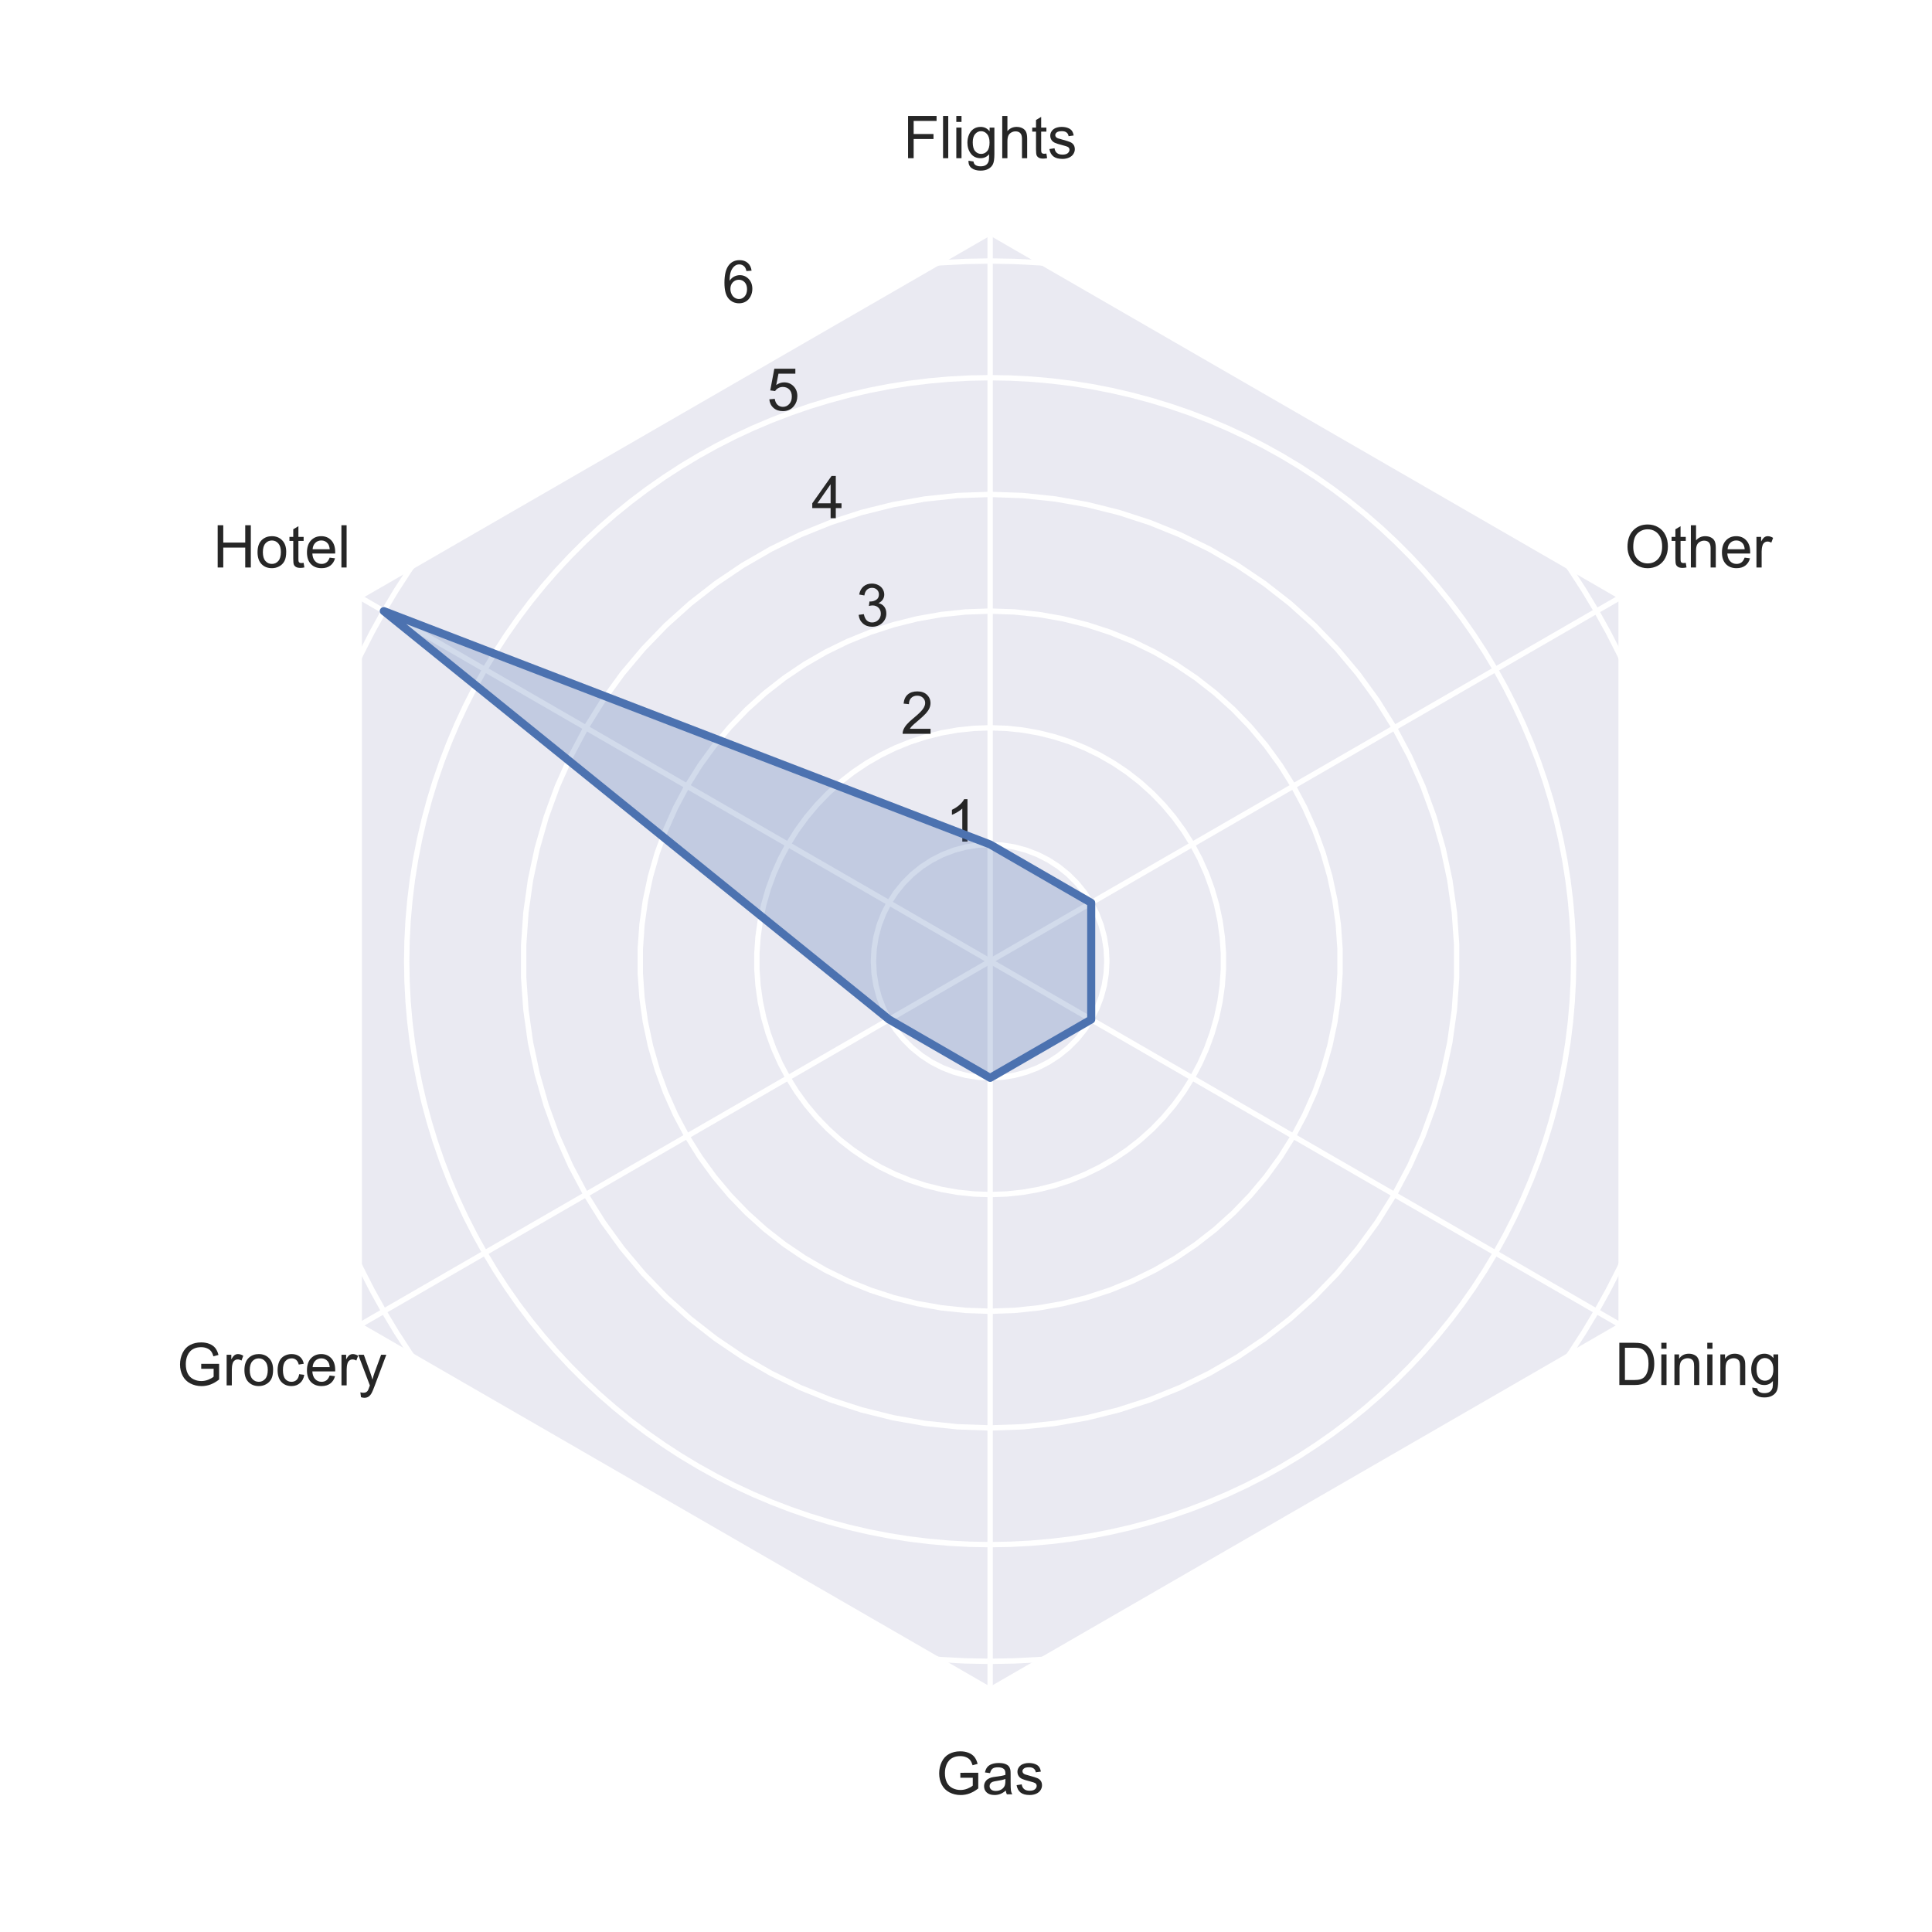 <?xml version="1.0" encoding="utf-8" standalone="no"?>
<!DOCTYPE svg PUBLIC "-//W3C//DTD SVG 1.1//EN"
  "http://www.w3.org/Graphics/SVG/1.1/DTD/svg11.dtd">
<!-- Created with matplotlib (https://matplotlib.org/) -->
<svg height="360pt" version="1.1" viewBox="0 0 360 360" width="360pt" xmlns="http://www.w3.org/2000/svg" xmlns:xlink="http://www.w3.org/1999/xlink">
 <defs>
  <style type="text/css">
*{stroke-linecap:butt;stroke-linejoin:round;}
  </style>
 </defs>
 <g id="figure_1">
  <g id="patch_1">
   <path d="M 0 360 
L 360 360 
L 360 0 
L 0 0 
z
" style="fill:#ffffff;"/>
  </g>
  <g id="axes_1">
   <g id="patch_2">
    <path d="M 184.5 43.2 
L 66.807 111.15 
L 66.807 247.05 
L 184.5 315 
L 302.193 247.05 
L 302.193 111.15 
z
" style="fill:#eaeaf2;"/>
   </g>
   <g id="matplotlib.axis_1">
    <g id="xtick_1">
     <g id="line2d_1">
      <path clip-path="url(#p430284f802)" d="M 184.5 179.1 
L 184.5 43.2 
" style="fill:none;stroke:#ffffff;stroke-linecap:round;"/>
     </g>
     <g id="text_1">
      <!-- Flights -->
      <defs>
       <path d="M 8.203 0 
L 8.203 71.578 
L 56.5 71.578 
L 56.5 63.141 
L 17.672 63.141 
L 17.672 40.969 
L 51.266 40.969 
L 51.266 32.516 
L 17.672 32.516 
L 17.672 0 
z
" id="ArialMT-70"/>
       <path d="M 6.391 0 
L 6.391 71.578 
L 15.188 71.578 
L 15.188 0 
z
" id="ArialMT-108"/>
       <path d="M 6.641 61.469 
L 6.641 71.578 
L 15.438 71.578 
L 15.438 61.469 
z
M 6.641 0 
L 6.641 51.859 
L 15.438 51.859 
L 15.438 0 
z
" id="ArialMT-105"/>
       <path d="M 4.984 -4.297 
L 13.531 -5.562 
Q 14.062 -9.516 16.5 -11.328 
Q 19.781 -13.766 25.438 -13.766 
Q 31.547 -13.766 34.859 -11.328 
Q 38.188 -8.891 39.359 -4.5 
Q 40.047 -1.812 39.984 6.781 
Q 34.234 0 25.641 0 
Q 14.938 0 9.078 7.719 
Q 3.219 15.438 3.219 26.219 
Q 3.219 33.641 5.906 39.906 
Q 8.594 46.188 13.688 49.609 
Q 18.797 53.031 25.688 53.031 
Q 34.859 53.031 40.828 45.609 
L 40.828 51.859 
L 48.922 51.859 
L 48.922 7.031 
Q 48.922 -5.078 46.453 -10.125 
Q 44 -15.188 38.641 -18.109 
Q 33.297 -21.047 25.484 -21.047 
Q 16.219 -21.047 10.5 -16.875 
Q 4.781 -12.703 4.984 -4.297 
z
M 12.25 26.859 
Q 12.25 16.656 16.297 11.969 
Q 20.359 7.281 26.469 7.281 
Q 32.516 7.281 36.609 11.938 
Q 40.719 16.609 40.719 26.562 
Q 40.719 36.078 36.5 40.906 
Q 32.281 45.75 26.312 45.75 
Q 20.453 45.75 16.344 40.984 
Q 12.25 36.234 12.25 26.859 
z
" id="ArialMT-103"/>
       <path d="M 6.594 0 
L 6.594 71.578 
L 15.375 71.578 
L 15.375 45.906 
Q 21.531 53.031 30.906 53.031 
Q 36.672 53.031 40.922 50.75 
Q 45.172 48.484 47 44.484 
Q 48.828 40.484 48.828 32.859 
L 48.828 0 
L 40.047 0 
L 40.047 32.859 
Q 40.047 39.453 37.188 42.453 
Q 34.328 45.453 29.109 45.453 
Q 25.203 45.453 21.75 43.422 
Q 18.312 41.406 16.844 37.938 
Q 15.375 34.469 15.375 28.375 
L 15.375 0 
z
" id="ArialMT-104"/>
       <path d="M 25.781 7.859 
L 27.047 0.094 
Q 23.344 -0.688 20.406 -0.688 
Q 15.625 -0.688 12.984 0.828 
Q 10.359 2.344 9.281 4.812 
Q 8.203 7.281 8.203 15.188 
L 8.203 45.016 
L 1.766 45.016 
L 1.766 51.859 
L 8.203 51.859 
L 8.203 64.703 
L 16.938 69.969 
L 16.938 51.859 
L 25.781 51.859 
L 25.781 45.016 
L 16.938 45.016 
L 16.938 14.703 
Q 16.938 10.938 17.406 9.859 
Q 17.875 8.797 18.922 8.156 
Q 19.969 7.516 21.922 7.516 
Q 23.391 7.516 25.781 7.859 
z
" id="ArialMT-116"/>
       <path d="M 3.078 15.484 
L 11.766 16.844 
Q 12.5 11.625 15.844 8.844 
Q 19.188 6.062 25.203 6.062 
Q 31.25 6.062 34.172 8.516 
Q 37.109 10.984 37.109 14.312 
Q 37.109 17.281 34.516 19 
Q 32.719 20.172 25.531 21.969 
Q 15.875 24.422 12.141 26.203 
Q 8.406 27.984 6.469 31.125 
Q 4.547 34.281 4.547 38.094 
Q 4.547 41.547 6.125 44.5 
Q 7.719 47.469 10.453 49.422 
Q 12.5 50.922 16.031 51.969 
Q 19.578 53.031 23.641 53.031 
Q 29.734 53.031 34.344 51.266 
Q 38.969 49.516 41.156 46.5 
Q 43.359 43.5 44.188 38.484 
L 35.594 37.312 
Q 35.016 41.312 32.203 43.547 
Q 29.391 45.797 24.266 45.797 
Q 18.219 45.797 15.625 43.797 
Q 13.031 41.797 13.031 39.109 
Q 13.031 37.406 14.109 36.031 
Q 15.188 34.625 17.484 33.688 
Q 18.797 33.203 25.25 31.453 
Q 34.578 28.953 38.25 27.359 
Q 41.938 25.781 44.031 22.75 
Q 46.141 19.734 46.141 15.234 
Q 46.141 10.844 43.578 6.953 
Q 41.016 3.078 36.172 0.953 
Q 31.344 -1.172 25.25 -1.172 
Q 15.141 -1.172 9.844 3.031 
Q 4.547 7.234 3.078 15.484 
z
" id="ArialMT-115"/>
      </defs>
      <g style="fill:#262626;" transform="translate(168.302 29.479)scale(0.11 -0.11)">
       <use xlink:href="#ArialMT-70"/>
       <use x="61.084" xlink:href="#ArialMT-108"/>
       <use x="83.301" xlink:href="#ArialMT-105"/>
       <use x="105.518" xlink:href="#ArialMT-103"/>
       <use x="161.133" xlink:href="#ArialMT-104"/>
       <use x="216.748" xlink:href="#ArialMT-116"/>
       <use x="244.531" xlink:href="#ArialMT-115"/>
      </g>
     </g>
    </g>
    <g id="xtick_2">
     <g id="line2d_2">
      <path clip-path="url(#p430284f802)" d="M 184.5 179.1 
L 66.807 111.15 
" style="fill:none;stroke:#ffffff;stroke-linecap:round;"/>
     </g>
     <g id="text_2">
      <!-- Hotel -->
      <defs>
       <path d="M 8.016 0 
L 8.016 71.578 
L 17.484 71.578 
L 17.484 42.188 
L 54.688 42.188 
L 54.688 71.578 
L 64.156 71.578 
L 64.156 0 
L 54.688 0 
L 54.688 33.734 
L 17.484 33.734 
L 17.484 0 
z
" id="ArialMT-72"/>
       <path d="M 3.328 25.922 
Q 3.328 40.328 11.328 47.266 
Q 18.016 53.031 27.641 53.031 
Q 38.328 53.031 45.109 46.016 
Q 51.906 39.016 51.906 26.656 
Q 51.906 16.656 48.906 10.906 
Q 45.906 5.172 40.156 2 
Q 34.422 -1.172 27.641 -1.172 
Q 16.75 -1.172 10.031 5.812 
Q 3.328 12.797 3.328 25.922 
z
M 12.359 25.922 
Q 12.359 15.969 16.703 11.016 
Q 21.047 6.062 27.641 6.062 
Q 34.188 6.062 38.531 11.031 
Q 42.875 16.016 42.875 26.219 
Q 42.875 35.844 38.5 40.797 
Q 34.125 45.75 27.641 45.75 
Q 21.047 45.75 16.703 40.812 
Q 12.359 35.891 12.359 25.922 
z
" id="ArialMT-111"/>
       <path d="M 42.094 16.703 
L 51.172 15.578 
Q 49.031 7.625 43.219 3.219 
Q 37.406 -1.172 28.375 -1.172 
Q 17 -1.172 10.328 5.828 
Q 3.656 12.844 3.656 25.484 
Q 3.656 38.578 10.391 45.797 
Q 17.141 53.031 27.875 53.031 
Q 38.281 53.031 44.875 45.953 
Q 51.469 38.875 51.469 26.031 
Q 51.469 25.25 51.422 23.688 
L 12.75 23.688 
Q 13.234 15.141 17.578 10.594 
Q 21.922 6.062 28.422 6.062 
Q 33.25 6.062 36.672 8.594 
Q 40.094 11.141 42.094 16.703 
z
M 13.234 30.906 
L 42.188 30.906 
Q 41.609 37.453 38.875 40.719 
Q 34.672 45.797 27.984 45.797 
Q 21.922 45.797 17.797 41.75 
Q 13.672 37.703 13.234 30.906 
z
" id="ArialMT-101"/>
      </defs>
      <g style="fill:#262626;" transform="translate(39.679 105.744)scale(0.11 -0.11)">
       <use xlink:href="#ArialMT-72"/>
       <use x="72.217" xlink:href="#ArialMT-111"/>
       <use x="127.832" xlink:href="#ArialMT-116"/>
       <use x="155.615" xlink:href="#ArialMT-101"/>
       <use x="211.23" xlink:href="#ArialMT-108"/>
      </g>
     </g>
    </g>
    <g id="xtick_3">
     <g id="line2d_3">
      <path clip-path="url(#p430284f802)" d="M 184.5 179.1 
L 66.807 247.05 
" style="fill:none;stroke:#ffffff;stroke-linecap:round;"/>
     </g>
     <g id="text_3">
      <!-- Grocery -->
      <defs>
       <path d="M 41.219 28.078 
L 41.219 36.469 
L 71.531 36.531 
L 71.531 9.969 
Q 64.547 4.391 57.125 1.578 
Q 49.703 -1.219 41.891 -1.219 
Q 31.344 -1.219 22.719 3.297 
Q 14.109 7.812 9.719 16.359 
Q 5.328 24.906 5.328 35.453 
Q 5.328 45.906 9.688 54.953 
Q 14.062 64.016 22.266 68.406 
Q 30.469 72.797 41.156 72.797 
Q 48.922 72.797 55.188 70.281 
Q 61.469 67.781 65.031 63.281 
Q 68.609 58.797 70.453 51.562 
L 61.922 49.219 
Q 60.297 54.688 57.906 57.812 
Q 55.516 60.938 51.062 62.812 
Q 46.625 64.703 41.219 64.703 
Q 34.719 64.703 29.984 62.719 
Q 25.25 60.75 22.344 57.516 
Q 19.438 54.297 17.828 50.438 
Q 15.094 43.797 15.094 36.031 
Q 15.094 26.469 18.391 20.016 
Q 21.688 13.578 27.984 10.453 
Q 34.281 7.328 41.359 7.328 
Q 47.516 7.328 53.375 9.688 
Q 59.234 12.062 62.25 14.75 
L 62.25 28.078 
z
" id="ArialMT-71"/>
       <path d="M 6.5 0 
L 6.5 51.859 
L 14.406 51.859 
L 14.406 44 
Q 17.438 49.516 20 51.266 
Q 22.562 53.031 25.641 53.031 
Q 30.078 53.031 34.672 50.203 
L 31.641 42.047 
Q 28.422 43.953 25.203 43.953 
Q 22.312 43.953 20.016 42.219 
Q 17.719 40.484 16.75 37.406 
Q 15.281 32.719 15.281 27.156 
L 15.281 0 
z
" id="ArialMT-114"/>
       <path d="M 40.438 19 
L 49.078 17.875 
Q 47.656 8.938 41.812 3.875 
Q 35.984 -1.172 27.484 -1.172 
Q 16.844 -1.172 10.375 5.781 
Q 3.906 12.75 3.906 25.734 
Q 3.906 34.125 6.688 40.422 
Q 9.469 46.734 15.156 49.875 
Q 20.844 53.031 27.547 53.031 
Q 35.984 53.031 41.359 48.75 
Q 46.734 44.484 48.25 36.625 
L 39.703 35.297 
Q 38.484 40.531 35.375 43.156 
Q 32.281 45.797 27.875 45.797 
Q 21.234 45.797 17.078 41.031 
Q 12.938 36.281 12.938 25.984 
Q 12.938 15.531 16.938 10.797 
Q 20.953 6.062 27.391 6.062 
Q 32.562 6.062 36.031 9.234 
Q 39.5 12.406 40.438 19 
z
" id="ArialMT-99"/>
       <path d="M 6.203 -19.969 
L 5.219 -11.719 
Q 8.109 -12.5 10.25 -12.5 
Q 13.188 -12.5 14.938 -11.516 
Q 16.703 -10.547 17.828 -8.797 
Q 18.656 -7.469 20.516 -2.25 
Q 20.75 -1.516 21.297 -0.094 
L 1.609 51.859 
L 11.078 51.859 
L 21.875 21.828 
Q 23.969 16.109 25.641 9.812 
Q 27.156 15.875 29.25 21.625 
L 40.328 51.859 
L 49.125 51.859 
L 29.391 -0.875 
Q 26.219 -9.422 24.469 -12.641 
Q 22.125 -17 19.094 -19.016 
Q 16.062 -21.047 11.859 -21.047 
Q 9.328 -21.047 6.203 -19.969 
z
" id="ArialMT-121"/>
      </defs>
      <g style="fill:#262626;" transform="translate(32.96 258.146)scale(0.11 -0.11)">
       <use xlink:href="#ArialMT-71"/>
       <use x="77.783" xlink:href="#ArialMT-114"/>
       <use x="111.084" xlink:href="#ArialMT-111"/>
       <use x="166.699" xlink:href="#ArialMT-99"/>
       <use x="216.699" xlink:href="#ArialMT-101"/>
       <use x="272.314" xlink:href="#ArialMT-114"/>
       <use x="305.615" xlink:href="#ArialMT-121"/>
      </g>
     </g>
    </g>
    <g id="xtick_4">
     <g id="line2d_4">
      <path clip-path="url(#p430284f802)" d="M 184.5 179.1 
L 184.5 315 
" style="fill:none;stroke:#ffffff;stroke-linecap:round;"/>
     </g>
     <g id="text_4">
      <!-- Gas -->
      <defs>
       <path d="M 40.438 6.391 
Q 35.547 2.25 31.031 0.531 
Q 26.516 -1.172 21.344 -1.172 
Q 12.797 -1.172 8.203 3 
Q 3.609 7.172 3.609 13.672 
Q 3.609 17.484 5.344 20.625 
Q 7.078 23.781 9.891 25.688 
Q 12.703 27.594 16.219 28.562 
Q 18.797 29.25 24.031 29.891 
Q 34.672 31.156 39.703 32.906 
Q 39.75 34.719 39.75 35.203 
Q 39.75 40.578 37.25 42.781 
Q 33.891 45.75 27.25 45.75 
Q 21.047 45.75 18.094 43.578 
Q 15.141 41.406 13.719 35.891 
L 5.125 37.062 
Q 6.297 42.578 8.984 45.969 
Q 11.672 49.359 16.75 51.188 
Q 21.828 53.031 28.516 53.031 
Q 35.156 53.031 39.297 51.469 
Q 43.453 49.906 45.406 47.531 
Q 47.359 45.172 48.141 41.547 
Q 48.578 39.312 48.578 33.453 
L 48.578 21.734 
Q 48.578 9.469 49.141 6.219 
Q 49.703 2.984 51.375 0 
L 42.188 0 
Q 40.828 2.734 40.438 6.391 
z
M 39.703 26.031 
Q 34.906 24.078 25.344 22.703 
Q 19.922 21.922 17.672 20.938 
Q 15.438 19.969 14.203 18.094 
Q 12.984 16.219 12.984 13.922 
Q 12.984 10.406 15.641 8.062 
Q 18.312 5.719 23.438 5.719 
Q 28.516 5.719 32.469 7.938 
Q 36.422 10.156 38.281 14.016 
Q 39.703 17 39.703 22.797 
z
" id="ArialMT-97"/>
      </defs>
      <g style="fill:#262626;" transform="translate(174.414 334.344)scale(0.11 -0.11)">
       <use xlink:href="#ArialMT-71"/>
       <use x="77.783" xlink:href="#ArialMT-97"/>
       <use x="133.398" xlink:href="#ArialMT-115"/>
      </g>
     </g>
    </g>
    <g id="xtick_5">
     <g id="line2d_5">
      <path clip-path="url(#p430284f802)" d="M 184.5 179.1 
L 302.193 247.05 
" style="fill:none;stroke:#ffffff;stroke-linecap:round;"/>
     </g>
     <g id="text_5">
      <!-- Dining -->
      <defs>
       <path d="M 7.719 0 
L 7.719 71.578 
L 32.375 71.578 
Q 40.719 71.578 45.125 70.562 
Q 51.266 69.141 55.609 65.438 
Q 61.281 60.641 64.078 53.188 
Q 66.891 45.75 66.891 36.188 
Q 66.891 28.031 64.984 21.734 
Q 63.094 15.438 60.109 11.297 
Q 57.125 7.172 53.578 4.797 
Q 50.047 2.438 45.047 1.219 
Q 40.047 0 33.547 0 
z
M 17.188 8.453 
L 32.469 8.453 
Q 39.547 8.453 43.578 9.766 
Q 47.609 11.078 50 13.484 
Q 53.375 16.844 55.25 22.531 
Q 57.125 28.219 57.125 36.328 
Q 57.125 47.562 53.438 53.594 
Q 49.75 59.625 44.484 61.672 
Q 40.672 63.141 32.234 63.141 
L 17.188 63.141 
z
" id="ArialMT-68"/>
       <path d="M 6.594 0 
L 6.594 51.859 
L 14.5 51.859 
L 14.5 44.484 
Q 20.219 53.031 31 53.031 
Q 35.688 53.031 39.625 51.344 
Q 43.562 49.656 45.516 46.922 
Q 47.469 44.188 48.25 40.438 
Q 48.734 37.984 48.734 31.891 
L 48.734 0 
L 39.938 0 
L 39.938 31.547 
Q 39.938 36.922 38.906 39.578 
Q 37.891 42.234 35.281 43.812 
Q 32.672 45.406 29.156 45.406 
Q 23.531 45.406 19.453 41.844 
Q 15.375 38.281 15.375 28.328 
L 15.375 0 
z
" id="ArialMT-110"/>
      </defs>
      <g style="fill:#262626;" transform="translate(300.891 258.079)scale(0.11 -0.11)">
       <use xlink:href="#ArialMT-68"/>
       <use x="72.217" xlink:href="#ArialMT-105"/>
       <use x="94.434" xlink:href="#ArialMT-110"/>
       <use x="150.049" xlink:href="#ArialMT-105"/>
       <use x="172.266" xlink:href="#ArialMT-110"/>
       <use x="227.881" xlink:href="#ArialMT-103"/>
      </g>
     </g>
    </g>
    <g id="xtick_6">
     <g id="line2d_6">
      <path clip-path="url(#p430284f802)" d="M 184.5 179.1 
L 302.193 111.15 
" style="fill:none;stroke:#ffffff;stroke-linecap:round;"/>
     </g>
     <g id="text_6">
      <!-- Other -->
      <defs>
       <path d="M 4.828 34.859 
Q 4.828 52.688 14.391 62.766 
Q 23.969 72.859 39.109 72.859 
Q 49.031 72.859 56.984 68.109 
Q 64.938 63.375 69.109 54.906 
Q 73.297 46.438 73.297 35.688 
Q 73.297 24.812 68.891 16.219 
Q 64.5 7.625 56.438 3.203 
Q 48.391 -1.219 39.062 -1.219 
Q 28.953 -1.219 20.984 3.656 
Q 13.031 8.547 8.922 16.984 
Q 4.828 25.438 4.828 34.859 
z
M 14.594 34.719 
Q 14.594 21.781 21.547 14.328 
Q 28.516 6.891 39.016 6.891 
Q 49.703 6.891 56.609 14.406 
Q 63.531 21.922 63.531 35.75 
Q 63.531 44.484 60.578 51 
Q 57.625 57.516 51.922 61.109 
Q 46.234 64.703 39.156 64.703 
Q 29.109 64.703 21.844 57.781 
Q 14.594 50.875 14.594 34.719 
z
" id="ArialMT-79"/>
      </defs>
      <g style="fill:#262626;" transform="translate(302.728 105.744)scale(0.11 -0.11)">
       <use xlink:href="#ArialMT-79"/>
       <use x="77.783" xlink:href="#ArialMT-116"/>
       <use x="105.566" xlink:href="#ArialMT-104"/>
       <use x="161.182" xlink:href="#ArialMT-101"/>
       <use x="216.797" xlink:href="#ArialMT-114"/>
      </g>
     </g>
    </g>
   </g>
   <g id="matplotlib.axis_2">
    <g id="ytick_1">
     <g id="line2d_7">
      <path clip-path="url(#p430284f802)" d="M 184.5 157.356 
L 182.227 157.475 
L 179.979 157.831 
L 177.781 158.42 
L 175.656 159.236 
L 173.628 160.269 
L 171.719 161.509 
L 169.95 162.941 
L 168.341 164.55 
L 166.909 166.319 
L 165.669 168.228 
L 164.636 170.256 
L 163.82 172.381 
L 163.231 174.579 
L 162.875 176.827 
L 162.756 179.1 
L 162.875 181.373 
L 163.231 183.621 
L 163.82 185.819 
L 164.636 187.944 
L 165.669 189.972 
L 166.909 191.881 
L 168.341 193.65 
L 169.95 195.259 
L 171.719 196.691 
L 173.628 197.931 
L 175.656 198.964 
L 177.781 199.78 
L 179.979 200.369 
L 182.227 200.725 
L 184.5 200.844 
L 186.773 200.725 
L 189.021 200.369 
L 191.219 199.78 
L 193.344 198.964 
L 195.372 197.931 
L 197.281 196.691 
L 199.05 195.259 
L 200.659 193.65 
L 202.091 191.881 
L 203.331 189.972 
L 204.364 187.944 
L 205.18 185.819 
L 205.769 183.621 
L 206.125 181.373 
L 206.244 179.1 
L 206.125 176.827 
L 205.769 174.579 
L 205.18 172.381 
L 204.364 170.256 
L 203.331 168.228 
L 202.091 166.319 
L 200.659 164.55 
L 199.05 162.941 
L 197.281 161.509 
L 195.372 160.269 
L 193.344 159.236 
L 191.219 158.42 
L 189.021 157.831 
L 186.773 157.475 
L 184.5 157.356 
L 184.5 157.356 
" style="fill:none;stroke:#ffffff;stroke-linecap:round;"/>
     </g>
     <g id="text_7">
      <!-- 1 -->
      <defs>
       <path d="M 37.25 0 
L 28.469 0 
L 28.469 56 
Q 25.297 52.984 20.141 49.953 
Q 14.984 46.922 10.891 45.406 
L 10.891 53.906 
Q 18.266 57.375 23.781 62.297 
Q 29.297 67.234 31.594 71.875 
L 37.25 71.875 
z
" id="ArialMT-49"/>
      </defs>
      <g style="fill:#262626;" transform="translate(176.179 156.825)scale(0.11 -0.11)">
       <use xlink:href="#ArialMT-49"/>
      </g>
     </g>
    </g>
    <g id="ytick_2">
     <g id="line2d_8">
      <path clip-path="url(#p430284f802)" d="M 184.5 135.612 
L 181.466 135.718 
L 178.448 136.035 
L 175.458 136.562 
L 172.513 137.297 
L 169.626 138.235 
L 166.812 139.372 
L 164.084 140.702 
L 161.455 142.22 
L 158.938 143.917 
L 156.546 145.786 
L 154.291 147.817 
L 152.182 150.001 
L 150.231 152.326 
L 148.447 154.782 
L 146.838 157.356 
L 145.413 160.036 
L 144.179 162.809 
L 143.14 165.661 
L 142.304 168.579 
L 141.673 171.548 
L 141.25 174.554 
L 141.038 177.582 
L 141.038 180.618 
L 141.25 183.646 
L 141.673 186.652 
L 142.304 189.621 
L 143.14 192.539 
L 144.179 195.391 
L 145.413 198.164 
L 146.838 200.844 
L 148.447 203.418 
L 150.231 205.874 
L 152.182 208.199 
L 154.291 210.383 
L 156.546 212.414 
L 158.938 214.283 
L 161.455 215.98 
L 164.084 217.498 
L 166.812 218.828 
L 169.626 219.965 
L 172.513 220.903 
L 175.458 221.638 
L 178.448 222.165 
L 181.466 222.482 
L 184.5 222.588 
L 187.534 222.482 
L 190.552 222.165 
L 193.542 221.638 
L 196.487 220.903 
L 199.374 219.965 
L 202.188 218.828 
L 204.916 217.498 
L 207.545 215.98 
L 210.062 214.283 
L 212.454 212.414 
L 214.709 210.383 
L 216.818 208.199 
L 218.769 205.874 
L 220.553 203.418 
L 222.162 200.844 
L 223.587 198.164 
L 224.821 195.391 
L 225.86 192.539 
L 226.696 189.621 
L 227.327 186.652 
L 227.75 183.646 
L 227.962 180.618 
L 227.962 177.582 
L 227.75 174.554 
L 227.327 171.548 
L 226.696 168.579 
L 225.86 165.661 
L 224.821 162.809 
L 223.587 160.036 
L 222.162 157.356 
L 220.553 154.782 
L 218.769 152.326 
L 216.818 150.001 
L 214.709 147.817 
L 212.454 145.786 
L 210.062 143.917 
L 207.545 142.22 
L 204.916 140.702 
L 202.188 139.372 
L 199.374 138.235 
L 196.487 137.297 
L 193.542 136.562 
L 190.552 136.035 
L 187.534 135.718 
L 184.5 135.612 
L 184.5 135.612 
" style="fill:none;stroke:#ffffff;stroke-linecap:round;"/>
     </g>
     <g id="text_8">
      <!-- 2 -->
      <defs>
       <path d="M 50.344 8.453 
L 50.344 0 
L 3.031 0 
Q 2.938 3.172 4.047 6.109 
Q 5.859 10.938 9.828 15.625 
Q 13.812 20.312 21.344 26.469 
Q 33.016 36.031 37.109 41.625 
Q 41.219 47.219 41.219 52.203 
Q 41.219 57.422 37.469 61 
Q 33.734 64.594 27.734 64.594 
Q 21.391 64.594 17.578 60.781 
Q 13.766 56.984 13.719 50.25 
L 4.688 51.172 
Q 5.609 61.281 11.656 66.578 
Q 17.719 71.875 27.938 71.875 
Q 38.234 71.875 44.234 66.156 
Q 50.25 60.453 50.25 52 
Q 50.25 47.703 48.484 43.547 
Q 46.734 39.406 42.656 34.812 
Q 38.578 30.219 29.109 22.219 
Q 21.188 15.578 18.938 13.203 
Q 16.703 10.844 15.234 8.453 
z
" id="ArialMT-50"/>
      </defs>
      <g style="fill:#262626;" transform="translate(167.858 136.736)scale(0.11 -0.11)">
       <use xlink:href="#ArialMT-50"/>
      </g>
     </g>
    </g>
    <g id="ytick_3">
     <g id="line2d_9">
      <path clip-path="url(#p430284f802)" d="M 184.5 113.868 
L 179.95 114.027 
L 175.421 114.503 
L 170.938 115.293 
L 166.52 116.395 
L 162.189 117.802 
L 157.968 119.508 
L 153.875 121.504 
L 149.932 123.78 
L 146.158 126.326 
L 142.57 129.129 
L 139.186 132.176 
L 136.023 135.451 
L 133.096 138.939 
L 130.42 142.623 
L 128.007 146.484 
L 125.87 150.504 
L 124.018 154.664 
L 122.461 158.942 
L 121.206 163.319 
L 120.259 167.773 
L 119.625 172.281 
L 119.308 176.823 
L 119.308 181.377 
L 119.625 185.919 
L 120.259 190.427 
L 121.206 194.881 
L 122.461 199.258 
L 124.018 203.536 
L 125.87 207.696 
L 128.007 211.716 
L 130.42 215.577 
L 133.096 219.261 
L 136.023 222.749 
L 139.186 226.024 
L 142.57 229.071 
L 146.158 231.874 
L 149.932 234.42 
L 153.875 236.696 
L 157.968 238.692 
L 162.189 240.398 
L 166.52 241.805 
L 170.938 242.907 
L 175.421 243.697 
L 179.95 244.173 
L 184.5 244.332 
L 189.05 244.173 
L 193.579 243.697 
L 198.062 242.907 
L 202.48 241.805 
L 206.811 240.398 
L 211.032 238.692 
L 215.125 236.696 
L 219.068 234.42 
L 222.842 231.874 
L 226.43 229.071 
L 229.814 226.024 
L 232.977 222.749 
L 235.904 219.261 
L 238.58 215.577 
L 240.993 211.716 
L 243.13 207.696 
L 244.982 203.536 
L 246.539 199.258 
L 247.794 194.881 
L 248.741 190.427 
L 249.375 185.919 
L 249.692 181.377 
L 249.692 176.823 
L 249.375 172.281 
L 248.741 167.773 
L 247.794 163.319 
L 246.539 158.942 
L 244.982 154.664 
L 243.13 150.504 
L 240.993 146.484 
L 238.58 142.623 
L 235.904 138.939 
L 232.977 135.451 
L 229.814 132.176 
L 226.43 129.129 
L 222.842 126.326 
L 219.068 123.78 
L 215.125 121.504 
L 211.032 119.508 
L 206.811 117.802 
L 202.48 116.395 
L 198.062 115.293 
L 193.579 114.503 
L 189.05 114.027 
L 184.5 113.868 
L 184.5 113.868 
" style="fill:none;stroke:#ffffff;stroke-linecap:round;"/>
     </g>
     <g id="text_9">
      <!-- 3 -->
      <defs>
       <path d="M 4.203 18.891 
L 12.984 20.062 
Q 14.5 12.594 18.141 9.297 
Q 21.781 6 27 6 
Q 33.203 6 37.469 10.297 
Q 41.75 14.594 41.75 20.953 
Q 41.75 27 37.797 30.922 
Q 33.844 34.859 27.734 34.859 
Q 25.25 34.859 21.531 33.891 
L 22.516 41.609 
Q 23.391 41.5 23.922 41.5 
Q 29.547 41.5 34.031 44.422 
Q 38.531 47.359 38.531 53.469 
Q 38.531 58.297 35.25 61.469 
Q 31.984 64.656 26.812 64.656 
Q 21.688 64.656 18.266 61.422 
Q 14.844 58.203 13.875 51.766 
L 5.078 53.328 
Q 6.688 62.156 12.391 67.016 
Q 18.109 71.875 26.609 71.875 
Q 32.469 71.875 37.391 69.359 
Q 42.328 66.844 44.938 62.5 
Q 47.562 58.156 47.562 53.266 
Q 47.562 48.641 45.062 44.828 
Q 42.578 41.016 37.703 38.766 
Q 44.047 37.312 47.562 32.688 
Q 51.078 28.078 51.078 21.141 
Q 51.078 11.766 44.234 5.25 
Q 37.406 -1.266 26.953 -1.266 
Q 17.531 -1.266 11.297 4.344 
Q 5.078 9.969 4.203 18.891 
z
" id="ArialMT-51"/>
      </defs>
      <g style="fill:#262626;" transform="translate(159.537 116.647)scale(0.11 -0.11)">
       <use xlink:href="#ArialMT-51"/>
      </g>
     </g>
    </g>
    <g id="ytick_4">
     <g id="line2d_10">
      <path clip-path="url(#p430284f802)" d="M 184.5 92.124 
L 178.433 92.336 
L 172.395 92.97 
L 166.417 94.025 
L 160.526 95.493 
L 154.752 97.369 
L 149.124 99.643 
L 143.667 102.305 
L 138.41 105.34 
L 133.377 108.735 
L 128.593 112.473 
L 124.081 116.535 
L 119.864 120.902 
L 115.962 125.552 
L 112.394 130.464 
L 109.177 135.612 
L 106.326 140.972 
L 103.857 146.518 
L 101.781 152.223 
L 100.108 158.059 
L 98.845 163.997 
L 98 170.009 
L 97.577 176.065 
L 97.577 182.135 
L 98 188.191 
L 98.845 194.203 
L 100.108 200.141 
L 101.781 205.977 
L 103.857 211.682 
L 106.326 217.228 
L 109.177 222.588 
L 112.394 227.736 
L 115.962 232.648 
L 119.864 237.298 
L 124.081 241.665 
L 128.593 245.727 
L 133.377 249.465 
L 138.41 252.86 
L 143.667 255.895 
L 149.124 258.557 
L 154.752 260.831 
L 160.526 262.707 
L 166.417 264.175 
L 172.395 265.23 
L 178.433 265.864 
L 184.5 266.076 
L 190.567 265.864 
L 196.605 265.23 
L 202.583 264.175 
L 208.474 262.707 
L 214.248 260.831 
L 219.876 258.557 
L 225.333 255.895 
L 230.59 252.86 
L 235.623 249.465 
L 240.407 245.727 
L 244.919 241.665 
L 249.136 237.298 
L 253.038 232.648 
L 256.606 227.736 
L 259.823 222.588 
L 262.674 217.228 
L 265.143 211.682 
L 267.219 205.977 
L 268.892 200.141 
L 270.155 194.203 
L 271 188.191 
L 271.423 182.135 
L 271.423 176.065 
L 271 170.009 
L 270.155 163.997 
L 268.892 158.059 
L 267.219 152.223 
L 265.143 146.518 
L 262.674 140.972 
L 259.823 135.612 
L 256.606 130.464 
L 253.038 125.552 
L 249.136 120.902 
L 244.919 116.535 
L 240.407 112.473 
L 235.623 108.735 
L 230.59 105.34 
L 225.333 102.305 
L 219.876 99.643 
L 214.248 97.369 
L 208.474 95.493 
L 202.583 94.025 
L 196.605 92.97 
L 190.567 92.336 
L 184.5 92.124 
L 184.5 92.124 
" style="fill:none;stroke:#ffffff;stroke-linecap:round;"/>
     </g>
     <g id="text_10">
      <!-- 4 -->
      <defs>
       <path d="M 32.328 0 
L 32.328 17.141 
L 1.266 17.141 
L 1.266 25.203 
L 33.938 71.578 
L 41.109 71.578 
L 41.109 25.203 
L 50.781 25.203 
L 50.781 17.141 
L 41.109 17.141 
L 41.109 0 
z
M 32.328 25.203 
L 32.328 57.469 
L 9.906 25.203 
z
" id="ArialMT-52"/>
      </defs>
      <g style="fill:#262626;" transform="translate(151.216 96.558)scale(0.11 -0.11)">
       <use xlink:href="#ArialMT-52"/>
      </g>
     </g>
    </g>
    <g id="ytick_5">
     <g id="line2d_11">
      <path clip-path="url(#p430284f802)" d="M 184.5 70.38 
L 180.706 70.446 
L 176.916 70.645 
L 173.136 70.976 
L 169.369 71.438 
L 165.621 72.032 
L 161.896 72.756 
L 158.198 73.609 
L 154.533 74.592 
L 150.904 75.701 
L 147.316 76.937 
L 143.773 78.297 
L 140.28 79.779 
L 136.84 81.383 
L 133.459 83.106 
L 130.14 84.946 
L 126.887 86.9 
L 123.705 88.967 
L 120.596 91.144 
L 117.565 93.427 
L 114.616 95.816 
L 111.752 98.305 
L 108.977 100.893 
L 106.293 103.577 
L 103.705 106.352 
L 101.216 109.216 
L 98.827 112.165 
L 96.544 115.196 
L 94.367 118.305 
L 92.3 121.487 
L 90.346 124.74 
L 88.506 128.059 
L 86.783 131.44 
L 85.179 134.88 
L 83.697 138.373 
L 82.337 141.916 
L 81.101 145.504 
L 79.992 149.133 
L 79.009 152.798 
L 78.156 156.496 
L 77.432 160.221 
L 76.838 163.969 
L 76.376 167.736 
L 76.045 171.516 
L 75.846 175.306 
L 75.78 179.1 
L 75.846 182.894 
L 76.045 186.684 
L 76.376 190.464 
L 76.838 194.231 
L 77.432 197.979 
L 78.156 201.704 
L 79.009 205.402 
L 79.992 209.067 
L 81.101 212.696 
L 82.337 216.284 
L 83.697 219.827 
L 85.179 223.32 
L 86.783 226.76 
L 88.506 230.141 
L 90.346 233.46 
L 92.3 236.713 
L 94.367 239.895 
L 96.544 243.004 
L 98.827 246.035 
L 101.216 248.984 
L 103.705 251.848 
L 106.293 254.623 
L 108.977 257.307 
L 111.752 259.895 
L 114.616 262.384 
L 117.565 264.773 
L 120.596 267.056 
L 123.705 269.233 
L 126.887 271.3 
L 130.14 273.254 
L 133.459 275.094 
L 136.84 276.817 
L 140.28 278.421 
L 143.773 279.903 
L 147.316 281.263 
L 150.904 282.499 
L 154.533 283.608 
L 158.198 284.591 
L 161.896 285.444 
L 165.621 286.168 
L 169.369 286.762 
L 173.136 287.224 
L 176.916 287.555 
L 180.706 287.754 
L 184.5 287.82 
L 188.294 287.754 
L 192.084 287.555 
L 195.864 287.224 
L 199.631 286.762 
L 203.379 286.168 
L 207.104 285.444 
L 210.802 284.591 
L 214.467 283.608 
L 218.096 282.499 
L 221.684 281.263 
L 225.227 279.903 
L 228.72 278.421 
L 232.16 276.817 
L 235.541 275.094 
L 238.86 273.254 
L 242.113 271.3 
L 245.295 269.233 
L 248.404 267.056 
L 251.435 264.773 
L 254.384 262.384 
L 257.248 259.895 
L 260.023 257.307 
L 262.707 254.623 
L 265.295 251.848 
L 267.784 248.984 
L 270.173 246.035 
L 272.456 243.004 
L 274.633 239.895 
L 276.7 236.713 
L 278.654 233.46 
L 280.494 230.141 
L 282.217 226.76 
L 283.821 223.32 
L 285.303 219.827 
L 286.663 216.284 
L 287.899 212.696 
L 289.008 209.067 
L 289.991 205.402 
L 290.844 201.704 
L 291.568 197.979 
L 292.162 194.231 
L 292.624 190.464 
L 292.955 186.684 
L 293.154 182.894 
L 293.22 179.1 
L 293.154 175.306 
L 292.955 171.516 
L 292.624 167.736 
L 292.162 163.969 
L 291.568 160.221 
L 290.844 156.496 
L 289.991 152.798 
L 289.008 149.133 
L 287.899 145.504 
L 286.663 141.916 
L 285.303 138.373 
L 283.821 134.88 
L 282.217 131.44 
L 280.494 128.059 
L 278.654 124.74 
L 276.7 121.487 
L 274.633 118.305 
L 272.456 115.196 
L 270.173 112.165 
L 267.784 109.216 
L 265.295 106.352 
L 262.707 103.577 
L 260.023 100.893 
L 257.248 98.305 
L 254.384 95.816 
L 251.435 93.427 
L 248.404 91.144 
L 245.295 88.967 
L 242.113 86.9 
L 238.86 84.946 
L 235.541 83.106 
L 232.16 81.383 
L 228.72 79.779 
L 225.227 78.297 
L 221.684 76.937 
L 218.096 75.701 
L 214.467 74.592 
L 210.802 73.609 
L 207.104 72.756 
L 203.379 72.032 
L 199.631 71.438 
L 195.864 70.976 
L 192.084 70.645 
L 188.294 70.446 
L 184.5 70.38 
L 184.5 70.38 
" style="fill:none;stroke:#ffffff;stroke-linecap:round;"/>
     </g>
     <g id="text_11">
      <!-- 5 -->
      <defs>
       <path d="M 4.156 18.75 
L 13.375 19.531 
Q 14.406 12.797 18.141 9.391 
Q 21.875 6 27.156 6 
Q 33.5 6 37.891 10.781 
Q 42.281 15.578 42.281 23.484 
Q 42.281 31 38.062 35.344 
Q 33.844 39.703 27 39.703 
Q 22.75 39.703 19.328 37.766 
Q 15.922 35.844 13.969 32.766 
L 5.719 33.844 
L 12.641 70.609 
L 48.25 70.609 
L 48.25 62.203 
L 19.672 62.203 
L 15.828 42.969 
Q 22.266 47.469 29.344 47.469 
Q 38.719 47.469 45.156 40.969 
Q 51.609 34.469 51.609 24.266 
Q 51.609 14.547 45.953 7.469 
Q 39.062 -1.219 27.156 -1.219 
Q 17.391 -1.219 11.203 4.25 
Q 5.031 9.719 4.156 18.75 
z
" id="ArialMT-53"/>
      </defs>
      <g style="fill:#262626;" transform="translate(142.895 76.47)scale(0.11 -0.11)">
       <use xlink:href="#ArialMT-53"/>
      </g>
     </g>
    </g>
    <g id="ytick_6">
     <g id="line2d_12">
      <path clip-path="url(#p430284f802)" d="M 184.5 48.636 
L 179.947 48.715 
L 175.399 48.954 
L 170.863 49.351 
L 166.343 49.906 
L 161.845 50.618 
L 157.375 51.487 
L 152.938 52.511 
L 148.539 53.69 
L 144.184 55.021 
L 139.879 56.504 
L 135.627 58.136 
L 131.436 59.915 
L 127.308 61.84 
L 123.251 63.907 
L 119.268 66.115 
L 115.365 68.46 
L 111.545 70.94 
L 107.815 73.552 
L 104.178 76.293 
L 100.639 79.159 
L 97.203 82.146 
L 93.872 85.252 
L 90.652 88.472 
L 87.546 91.803 
L 84.559 95.239 
L 81.693 98.778 
L 78.952 102.415 
L 76.34 106.145 
L 73.86 109.965 
L 71.515 113.868 
L 69.307 117.851 
L 67.24 121.908 
L 65.315 126.036 
L 63.536 130.227 
L 61.904 134.479 
L 60.421 138.784 
L 59.09 143.139 
L 57.911 147.538 
L 56.887 151.975 
L 56.018 156.445 
L 55.306 160.943 
L 54.751 165.463 
L 54.354 169.999 
L 54.115 174.547 
L 54.036 179.1 
L 54.115 183.653 
L 54.354 188.201 
L 54.751 192.737 
L 55.306 197.257 
L 56.018 201.755 
L 56.887 206.225 
L 57.911 210.662 
L 59.09 215.061 
L 60.421 219.416 
L 61.904 223.721 
L 63.536 227.973 
L 65.315 232.164 
L 67.24 236.292 
L 69.307 240.349 
L 71.515 244.332 
L 73.86 248.235 
L 76.34 252.055 
L 78.952 255.785 
L 81.693 259.422 
L 84.559 262.961 
L 87.546 266.397 
L 90.652 269.728 
L 93.872 272.948 
L 97.203 276.054 
L 100.639 279.041 
L 104.178 281.907 
L 107.815 284.648 
L 111.545 287.26 
L 115.365 289.74 
L 119.268 292.085 
L 123.251 294.293 
L 127.308 296.36 
L 131.436 298.285 
L 135.627 300.064 
L 139.879 301.696 
L 144.184 303.179 
L 148.539 304.51 
L 152.938 305.689 
L 157.375 306.713 
L 161.845 307.582 
L 166.343 308.294 
L 170.863 308.849 
L 175.399 309.246 
L 179.947 309.485 
L 184.5 309.564 
L 189.053 309.485 
L 193.601 309.246 
L 198.137 308.849 
L 202.657 308.294 
L 207.155 307.582 
L 211.625 306.713 
L 216.062 305.689 
L 220.461 304.51 
L 224.816 303.179 
L 229.121 301.696 
L 233.373 300.064 
L 237.564 298.285 
L 241.692 296.36 
L 245.749 294.293 
L 249.732 292.085 
L 253.635 289.74 
L 257.455 287.26 
L 261.185 284.648 
L 264.822 281.907 
L 268.361 279.041 
L 271.797 276.054 
L 275.128 272.948 
L 278.348 269.728 
L 281.454 266.397 
L 284.441 262.961 
L 287.307 259.422 
L 290.048 255.785 
L 292.66 252.055 
L 295.14 248.235 
L 297.485 244.332 
L 299.693 240.349 
L 301.76 236.292 
L 303.685 232.164 
L 305.464 227.973 
L 307.096 223.721 
L 308.579 219.416 
L 309.91 215.061 
L 311.089 210.662 
L 312.113 206.225 
L 312.982 201.755 
L 313.694 197.257 
L 314.249 192.737 
L 314.646 188.201 
L 314.885 183.653 
L 314.964 179.1 
L 314.885 174.547 
L 314.646 169.999 
L 314.249 165.463 
L 313.694 160.943 
L 312.982 156.445 
L 312.113 151.975 
L 311.089 147.538 
L 309.91 143.139 
L 308.579 138.784 
L 307.096 134.479 
L 305.464 130.227 
L 303.685 126.036 
L 301.76 121.908 
L 299.693 117.851 
L 297.485 113.868 
L 295.14 109.965 
L 292.66 106.145 
L 290.048 102.415 
L 287.307 98.778 
L 284.441 95.239 
L 281.454 91.803 
L 278.348 88.472 
L 275.128 85.252 
L 271.797 82.146 
L 268.361 79.159 
L 264.822 76.293 
L 261.185 73.552 
L 257.455 70.94 
L 253.635 68.46 
L 249.732 66.115 
L 245.749 63.907 
L 241.692 61.84 
L 237.564 59.915 
L 233.373 58.136 
L 229.121 56.504 
L 224.816 55.021 
L 220.461 53.69 
L 216.062 52.511 
L 211.625 51.487 
L 207.155 50.618 
L 202.657 49.906 
L 198.137 49.351 
L 193.601 48.954 
L 189.053 48.715 
L 184.5 48.636 
L 184.5 48.636 
" style="fill:none;stroke:#ffffff;stroke-linecap:round;"/>
     </g>
     <g id="text_12">
      <!-- 6 -->
      <defs>
       <path d="M 49.75 54.047 
L 41.016 53.375 
Q 39.844 58.547 37.703 60.891 
Q 34.125 64.656 28.906 64.656 
Q 24.703 64.656 21.531 62.312 
Q 17.391 59.281 14.984 53.469 
Q 12.594 47.656 12.5 36.922 
Q 15.672 41.75 20.266 44.094 
Q 24.859 46.438 29.891 46.438 
Q 38.672 46.438 44.844 39.969 
Q 51.031 33.5 51.031 23.25 
Q 51.031 16.5 48.125 10.719 
Q 45.219 4.938 40.141 1.859 
Q 35.062 -1.219 28.609 -1.219 
Q 17.625 -1.219 10.688 6.859 
Q 3.766 14.938 3.766 33.5 
Q 3.766 54.25 11.422 63.672 
Q 18.109 71.875 29.438 71.875 
Q 37.891 71.875 43.281 67.141 
Q 48.688 62.406 49.75 54.047 
z
M 13.875 23.188 
Q 13.875 18.656 15.797 14.5 
Q 17.719 10.359 21.188 8.172 
Q 24.656 6 28.469 6 
Q 34.031 6 38.031 10.484 
Q 42.047 14.984 42.047 22.703 
Q 42.047 30.125 38.078 34.391 
Q 34.125 38.672 28.125 38.672 
Q 22.172 38.672 18.016 34.391 
Q 13.875 30.125 13.875 23.188 
z
" id="ArialMT-54"/>
      </defs>
      <g style="fill:#262626;" transform="translate(134.574 56.381)scale(0.11 -0.11)">
       <use xlink:href="#ArialMT-54"/>
      </g>
     </g>
    </g>
   </g>
   <g id="patch_3">
    <path clip-path="url(#p430284f802)" d="M 184.5 157.356 
L 71.515 113.868 
L 165.669 189.972 
L 184.5 200.844 
L 203.331 189.972 
L 203.331 168.228 
z
" style="fill:#4c72b0;opacity:0.25;stroke:#ffffff;stroke-linejoin:miter;"/>
   </g>
   <g id="line2d_13">
    <path clip-path="url(#p430284f802)" d="M 184.5 157.356 
L 71.515 113.868 
L 165.669 189.972 
L 184.5 200.844 
L 203.331 189.972 
L 203.331 168.228 
L 184.5 157.356 
" style="fill:none;stroke:#4c72b0;stroke-linecap:round;stroke-width:1.5;"/>
   </g>
   <g id="patch_4">
    <path d="M 184.5 43.2 
L 66.807 111.15 
L 66.807 247.05 
L 184.5 315 
L 302.193 247.05 
L 302.193 111.15 
z
" style="fill:none;stroke:#ffffff;stroke-linecap:square;stroke-linejoin:miter;stroke-width:1.25;"/>
   </g>
  </g>
 </g>
 <defs>
  <clipPath id="p430284f802">
   <path d="M 184.5 43.2 
L 66.807 111.15 
L 66.807 247.05 
L 184.5 315 
L 302.193 247.05 
L 302.193 111.15 
z
"/>
  </clipPath>
 </defs>
</svg>
